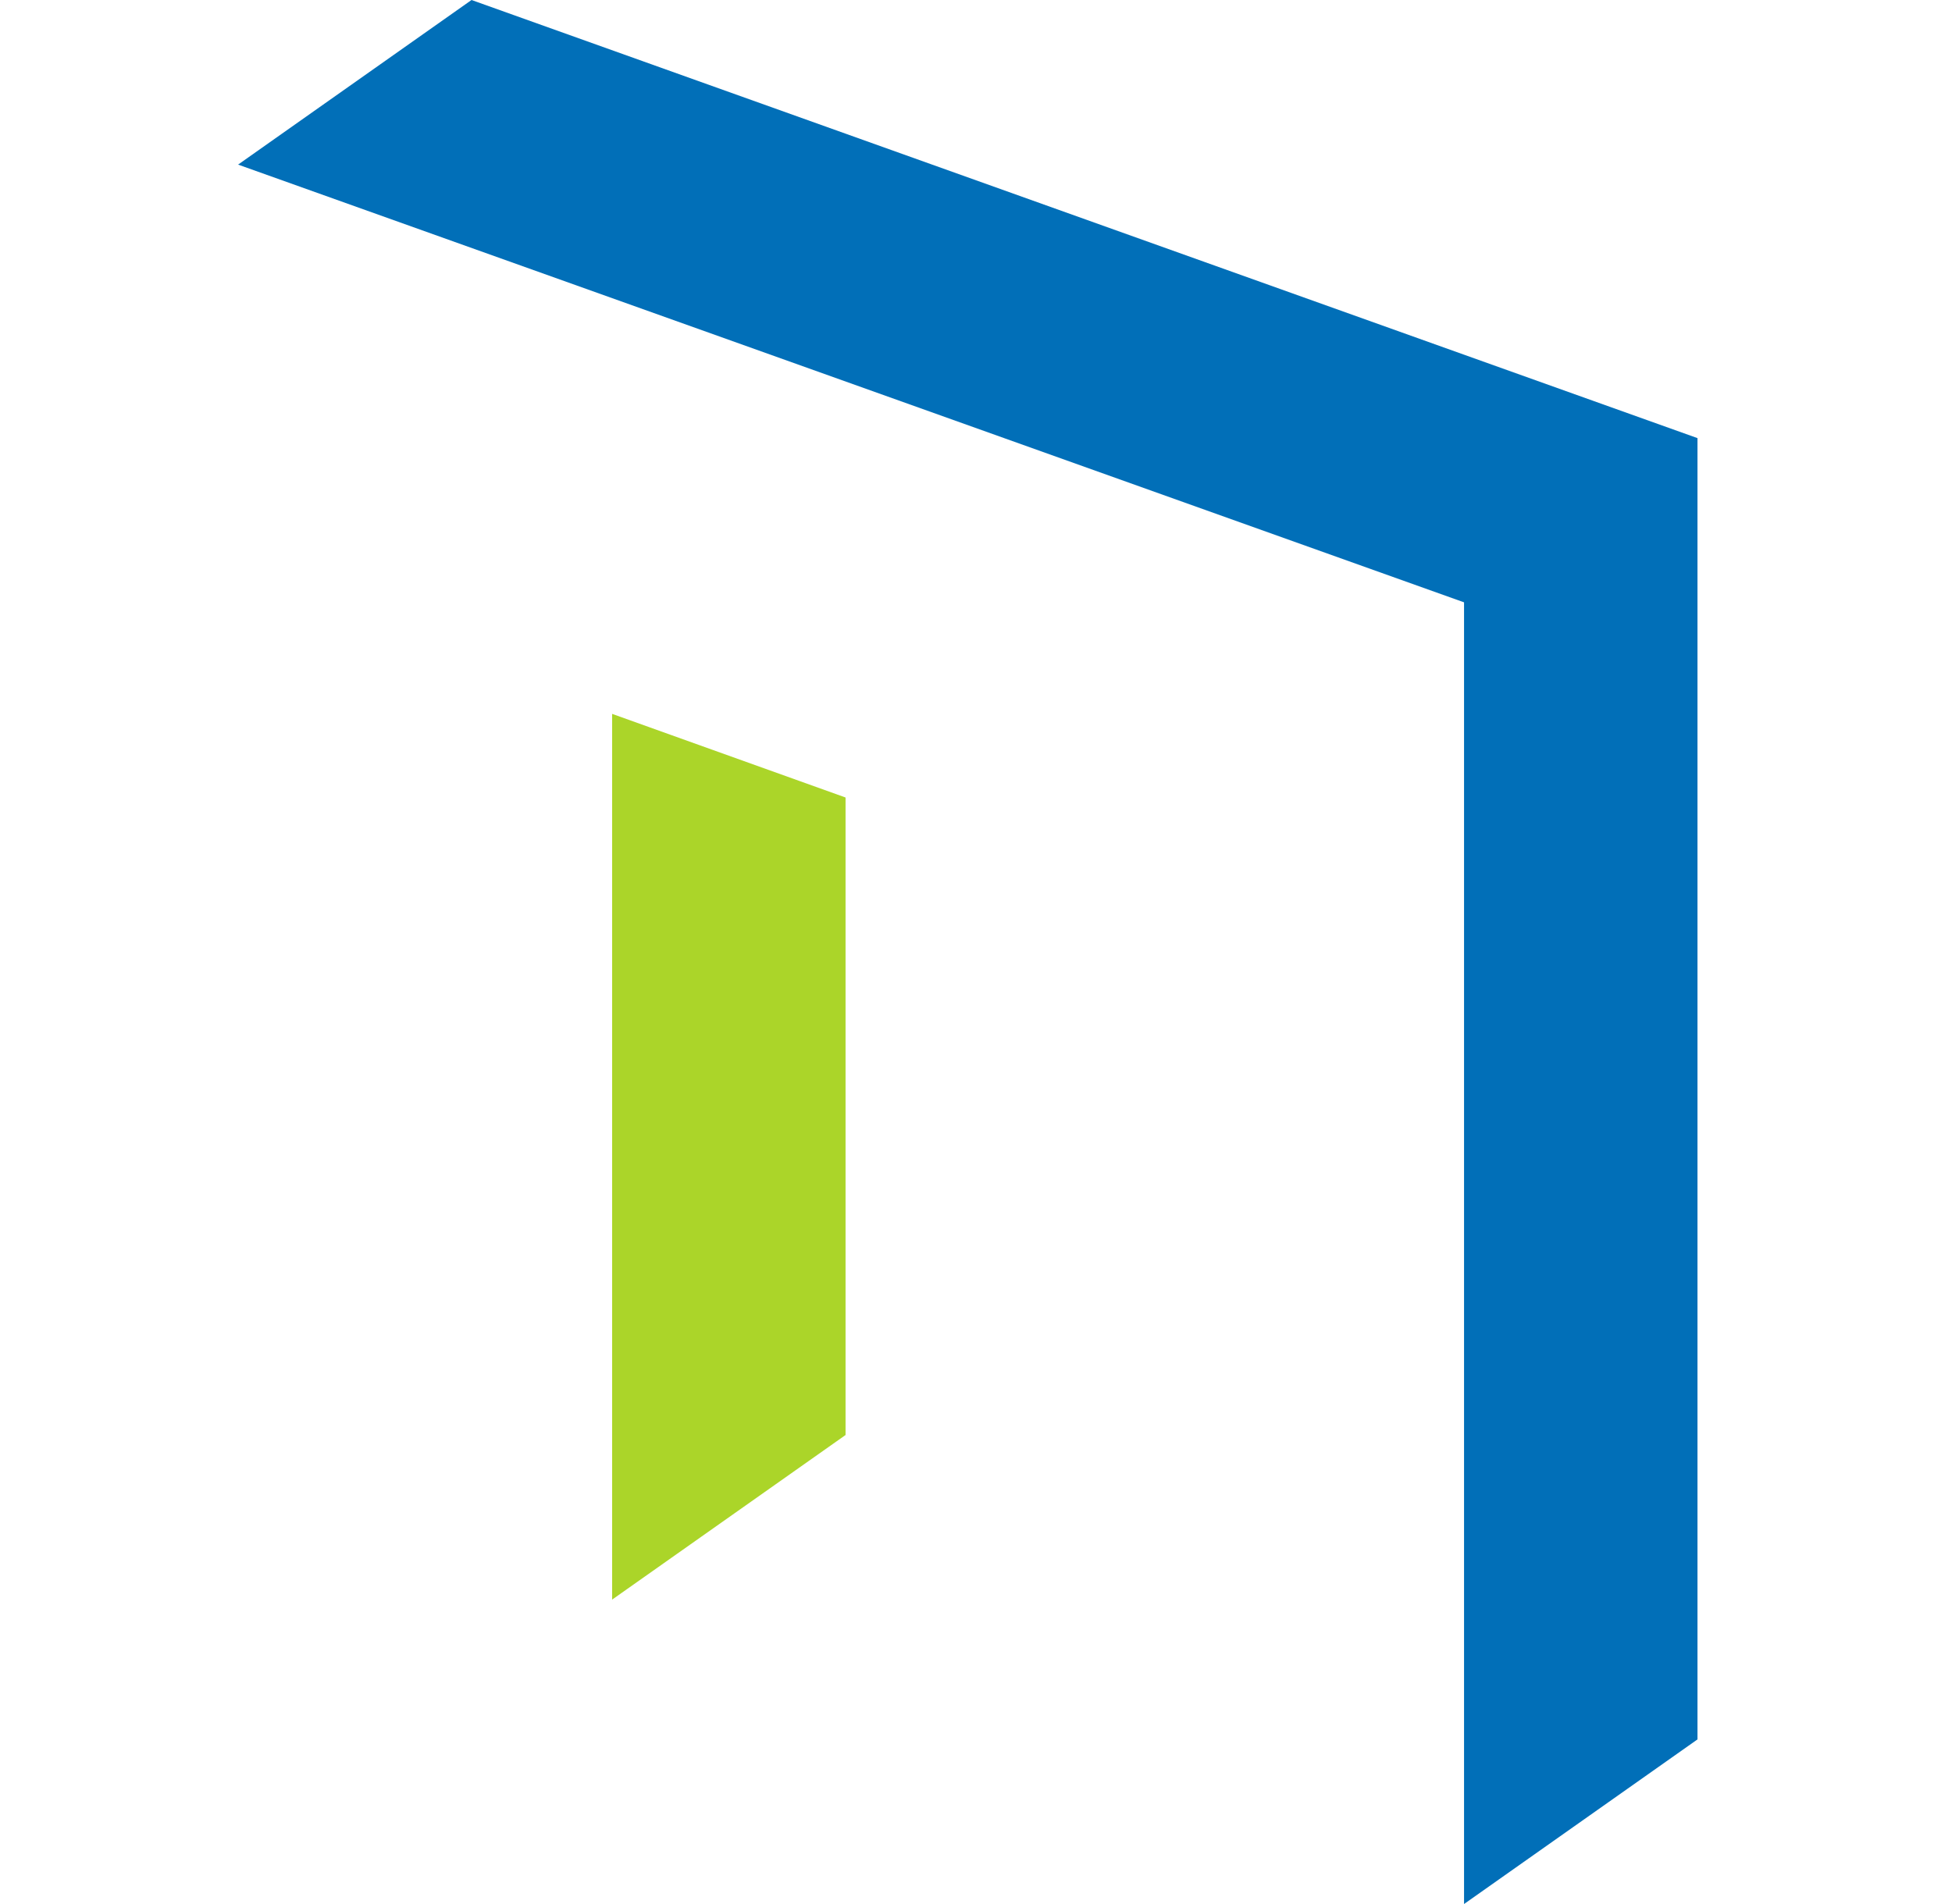 <svg xmlns="http://www.w3.org/2000/svg" width="41" height="40">
	<path fill="#ABD529" d="m12.857 33.605 4.903-3.458V16.754l-4.903-1.757v18.608Z"/>
	<path fill="#016FB8" d="M5.001 3.458 30.751 12.654V40l4.903-3.458V9.204L9.904 0 5.001 3.458Z"/>
</svg>